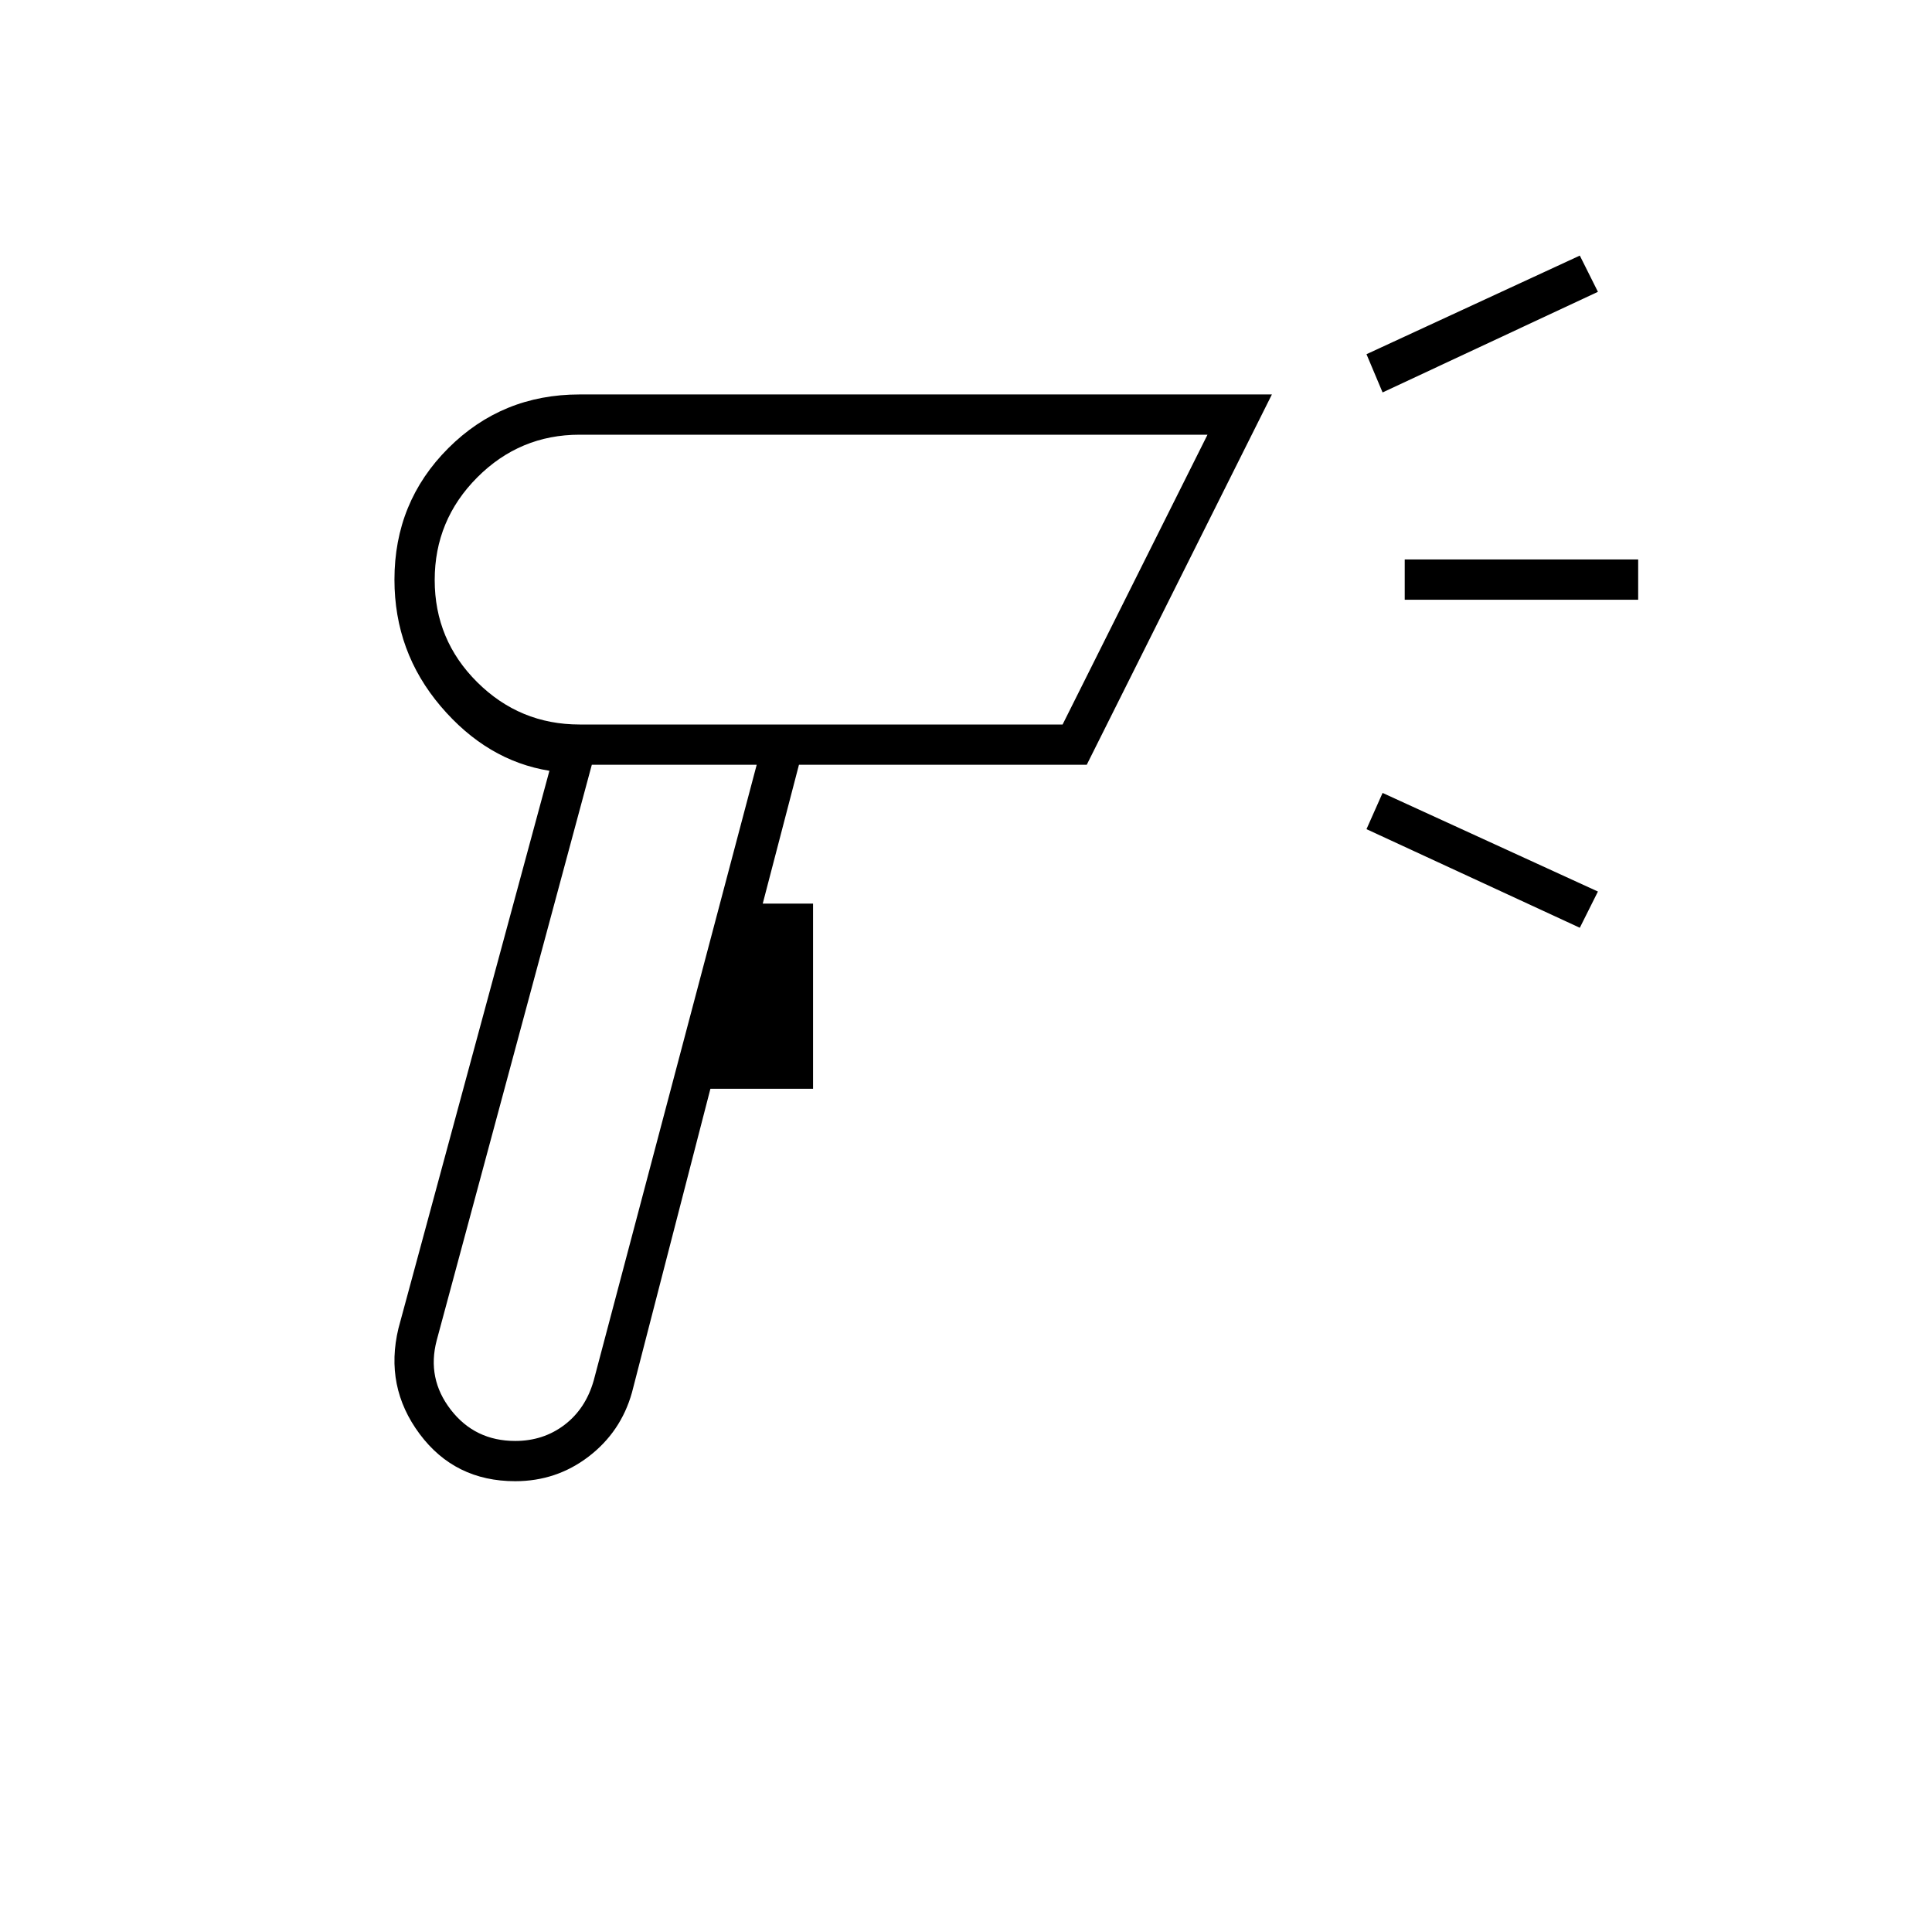 <svg xmlns="http://www.w3.org/2000/svg" height="20" viewBox="0 -960 960 960" width="20"><path d="M256-224q-30 0-47.5-23.5T198-300l75-277q-31-5-54-32.038-23-27.039-23-62.962 0-38.55 26.725-65.275Q249.45-764 288-764h344l-92 184H397l-18 69h25v92h-51l-39 151q-5.5 19.5-21.5 31.75T256-224Zm0-20q14 0 24.5-8t14.5-22l81-306h-81.929L217-294q-5 19 7 34.5t32 15.5Zm431-521-8-19 106-49 9 18-107 50Zm98 266-106-49 8-18 107 49-9 18Zm-87-163v-20h116v20H698Zm-364 82Zm-46-20h240l72-144H288q-29.7 0-50.85 21.212-21.15 21.213-21.15 51Q216-642 237.15-621q21.15 21 50.85 21Zm114-72Z"/></svg>